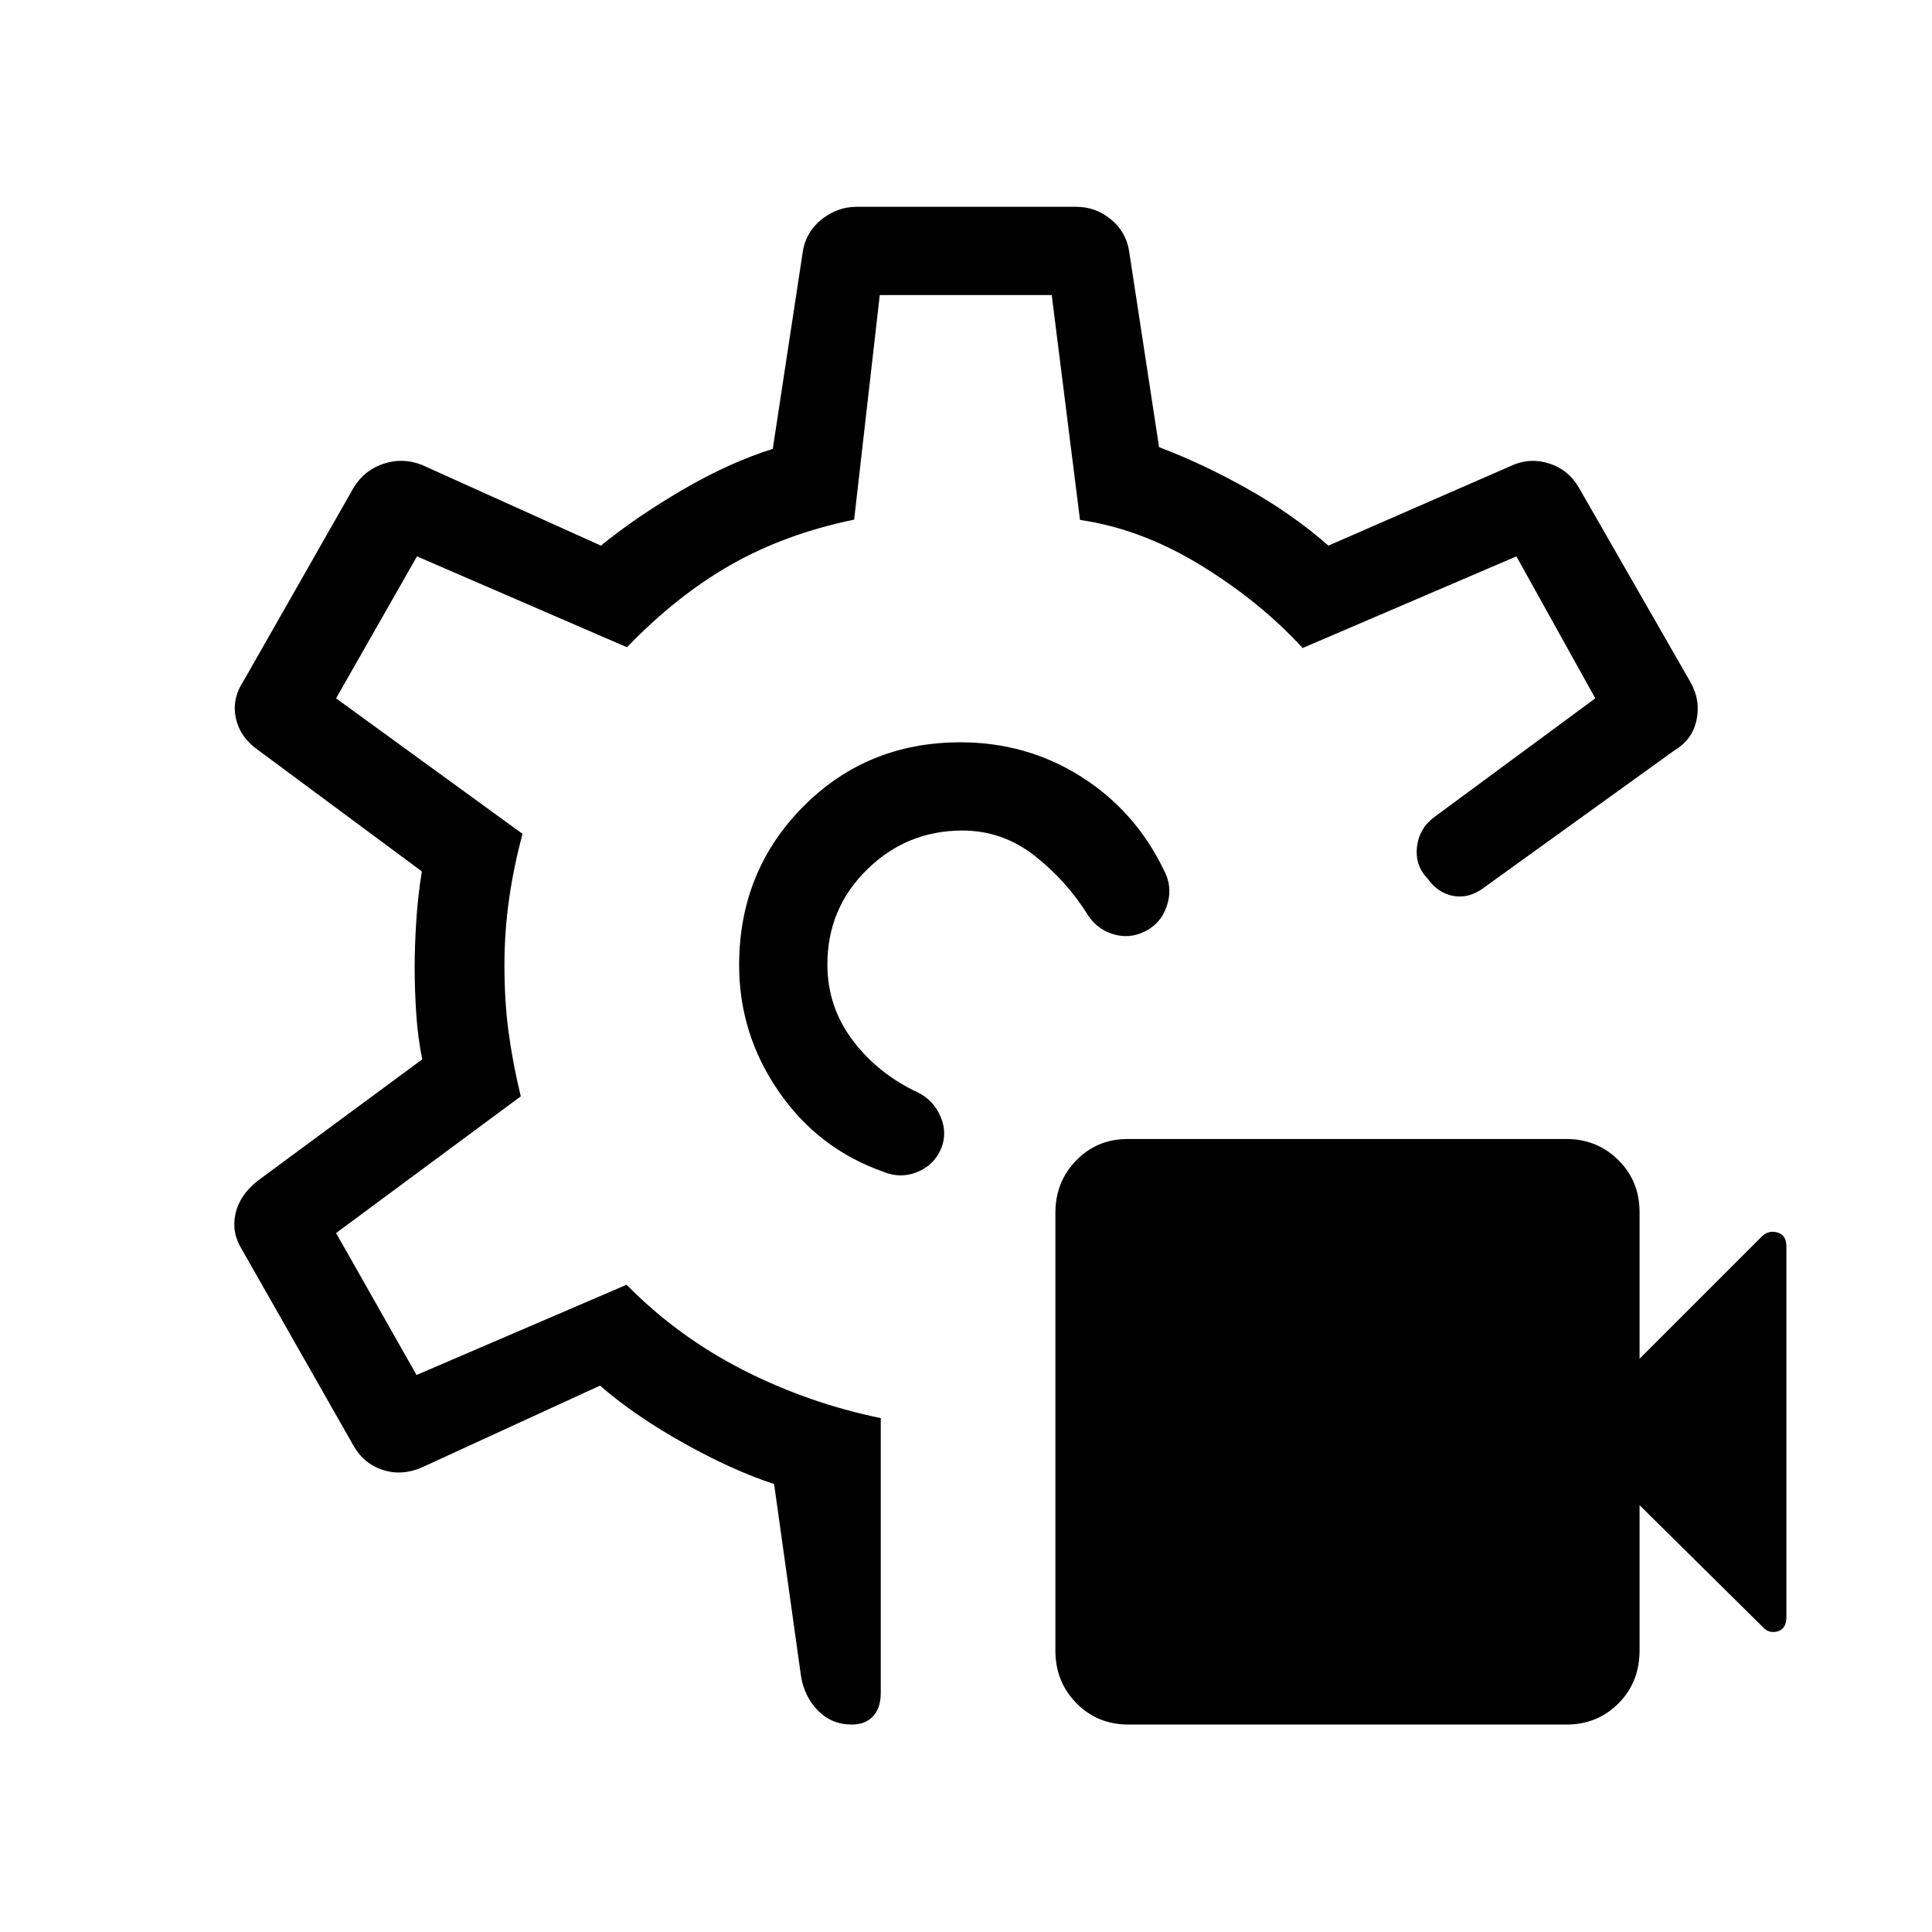 <svg xmlns="http://www.w3.org/2000/svg" height="48" viewBox="0 -960 960 960" width="48"><path d="M778.47-103.08H560.71q-15.43 0-25.86-10.63-10.43-10.64-10.43-26.05v-217.6q0-15.41 10.35-26.04 10.35-10.64 25.65-10.64h217.77q15.42 0 25.96 10.47 10.54 10.46 10.54 25.93v72.79l60.73-60.73q3.23-3.23 7.73-2.02t4.5 7.03v184.17q0 5.82-4.5 7.05-4.5 1.23-7.73-2.69l-60.73-60.04v72.12q0 15.87-10.5 26.38-10.5 10.5-25.72 10.5ZM571.09-498.42q-8.01 5.03-16.57 2.98-8.56-2.06-13.6-9.33-10.8-17.46-26.8-30t-35.88-12.54q-27.66 0-47.39 19.37t-19.73 47.13q0 21.07 12.61 37.77 12.62 16.69 32.39 25.89 7.69 3.84 11.21 11.94 3.52 8.09.28 16.04-3.53 8.17-11.88 11.57-8.35 3.41-16.96-.21-32.35-11.46-51.92-39.96-19.58-28.49-19.58-62.64 0-46.61 31.73-78.68 31.73-32.06 78.28-32.06 32.82 0 59.75 16.96 26.92 16.97 41.12 46.19 4.43 8 2.1 16.62-2.33 8.61-9.16 12.96ZM423.15-103.08q-9.91 0-16.75-7-6.84-7.01-8.4-17.19l-13.35-95.31q-20.73-6.81-45.03-20.4-24.31-13.6-41.47-28.52l-88.42 40.61q-9.88 4.35-19.33 1.36-9.45-2.99-14.59-11.86l-55.73-97.96q-5.16-8.38-3.05-17.64 2.1-9.26 11.01-16.28l81.77-60.34q-2.19-10.71-2.98-22.68-.79-11.98-.79-23.13 0-10.04.79-22.66.79-12.61 2.79-24.92l-81.27-60.23q-9.05-6.33-11.14-15.88-2.09-9.54 3.75-18.43l54.85-96.3q5.34-8.65 14.84-11.75 9.5-3.1 18.89.55l89.04 40.16q17.5-14.23 40.57-27.73 23.08-13.5 44.84-20.35L399-835.54q1.69-9.53 9.46-15.61 7.77-6.08 17.16-6.08h109.26q9.4 0 16.94 6.08 7.54 6.08 9.18 15.61l14.94 97.75q21.79 8.21 44.12 20.79 22.32 12.58 40.02 28.12l91.96-40.16q8.81-3.65 18.09-.54 9.28 3.1 14.33 11.74l55.46 96.69q5.16 9.07 3.09 18.87-2.07 9.8-10.86 15.05l-94.54 68.11q-7.36 5.66-15.18 4.35-7.82-1.31-13.2-8.81-6.15-6.45-5.15-15.52t8.3-14.67L792.69-613l-39.19-70.54L647.27-638q-21.15-23.08-50.67-41.15-29.52-18.08-59.95-22.5L522.6-813.38h-85.45L424.42-701.8q-34.23 7.07-61.17 22.4-26.94 15.32-51.71 41.02l-104.35-45.16L167-613l92.65 67.35q-4.38 16.15-6.69 32.4-2.31 16.25-2.31 33 0 17.71 2.06 33.09 2.06 15.39 6.06 31.93L167-347.31l39.97 70.54 104.38-44.85q25.23 25.66 57.71 42.26 32.48 16.59 68.59 24.01v136.46q0 7.53-3.8 11.67-3.81 4.14-10.7 4.14Zm56.35-377.73Zm0 0Z"/></svg>